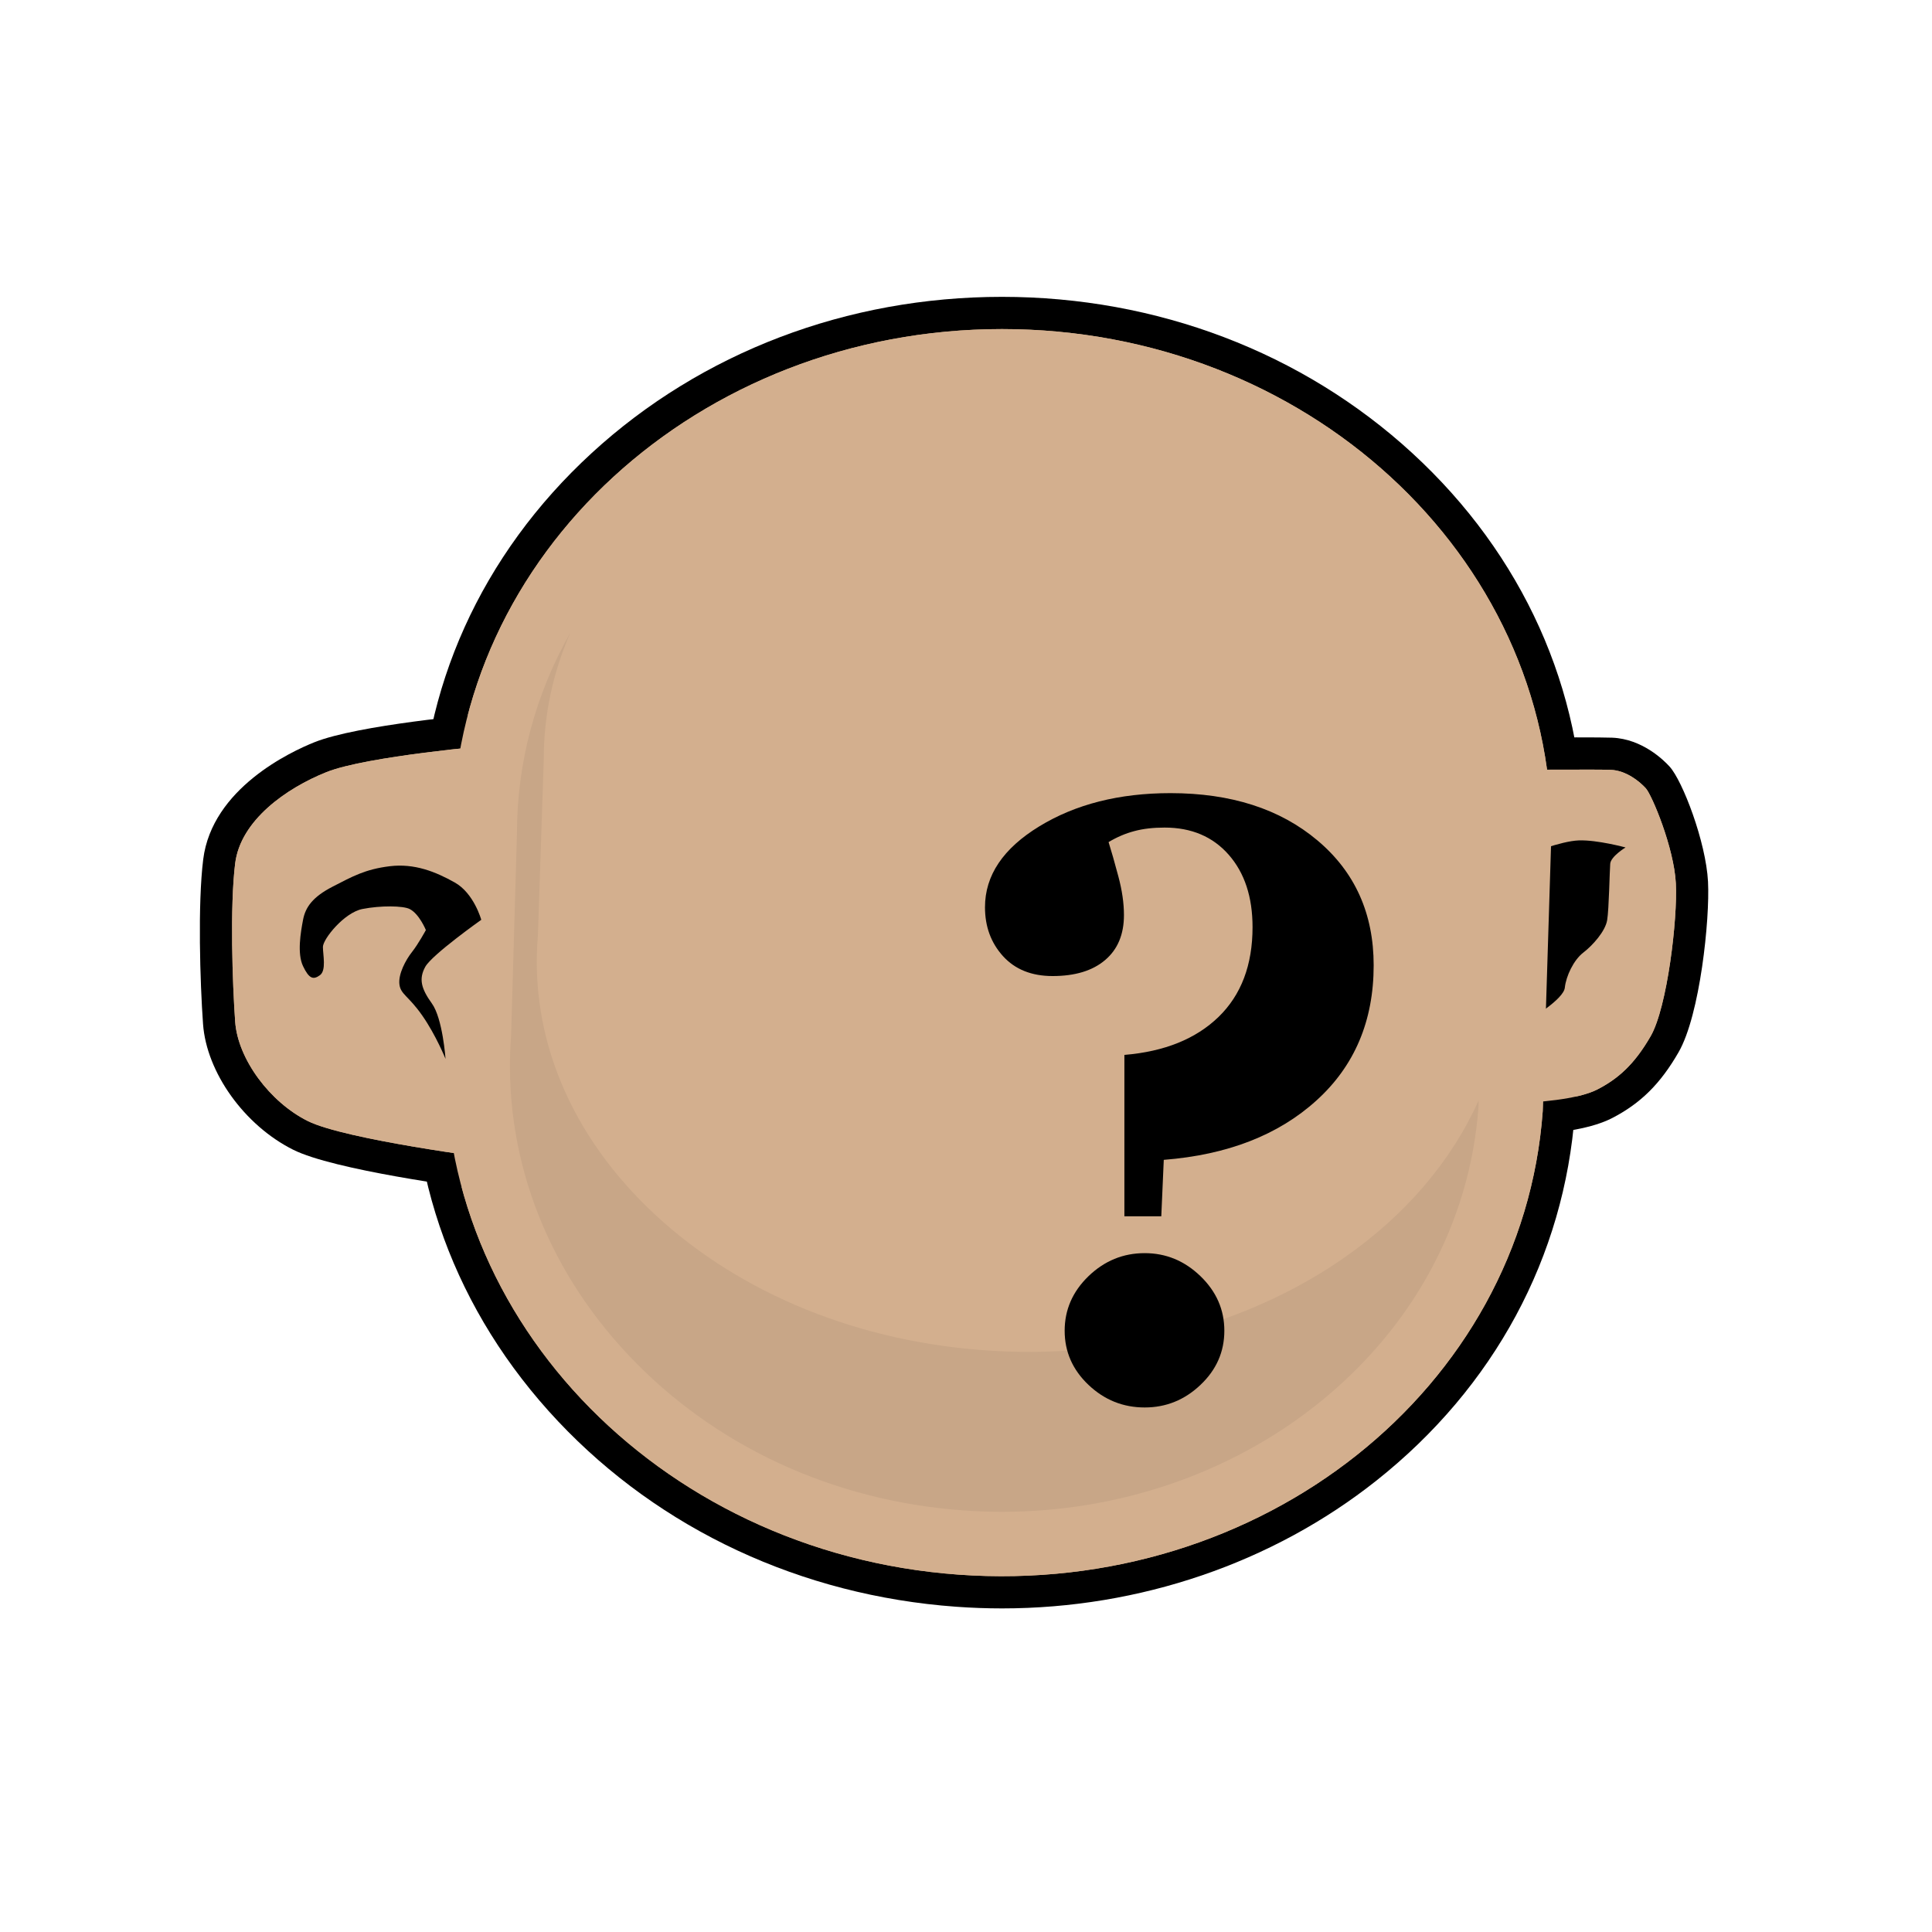 <?xml version="1.0" encoding="utf-8"?>
<!-- Generator: Adobe Illustrator 16.0.0, SVG Export Plug-In . SVG Version: 6.00 Build 0)  -->
<!DOCTYPE svg PUBLIC "-//W3C//DTD SVG 1.1//EN" "http://www.w3.org/Graphics/SVG/1.1/DTD/svg11.dtd">
<svg version="1.1" id="Layer_1" xmlns="http://www.w3.org/2000/svg" xmlns:xlink="http://www.w3.org/1999/xlink" x="0px" y="0px"
	 width="120px" height="120px" viewBox="0 0 120 120" enable-background="new 0 0 120 120" xml:space="preserve">
<g>
	<path d="M93.699,70.525c-0.562,0-0.752-0.037-0.752-0.037l-1.635-0.319l-0.082-1.683l0.25-22.655l1.965-0.014
		c0,0,2.514-0.017,4.474-0.017c1.013,0,1.883,0.005,2.212,0.019c1.869,0.074,3.207,1.395,3.572,1.797
		c0.802,0.879,2.256,4.669,2.385,7.147c0.121,2.335-0.496,8.275-1.826,10.588c-1.125,1.959-2.361,3.184-4.133,4.097
		c-1.154,0.595-3.05,0.951-5.635,1.059C94.154,70.521,93.895,70.525,93.699,70.525z"/>
	<path fill="#D3AF8E" d="M93.459,47.817c0,0,5.64-0.038,6.592,0c0.953,0.038,1.791,0.724,2.172,1.144
		c0.382,0.418,1.754,3.695,1.867,5.906c0.115,2.21-0.532,7.697-1.562,9.488s-2.058,2.667-3.315,3.314
		c-1.258,0.648-3.887,0.801-4.801,0.839c-0.915,0.038-1.182,0-1.182,0L93.459,47.817z"/>
	<path d="M62.243,99.901c-0.949,0-1.913-0.035-2.864-0.104c-9.592-0.694-18.37-4.785-24.717-11.519
		c-6.391-6.782-9.554-15.425-8.908-24.336l0.355-12.23c-0.002-8.877,3.778-17.269,10.642-23.571
		c6.815-6.257,15.865-9.703,25.483-9.703c9.617,0,18.668,3.446,25.483,9.703c6.863,6.303,10.643,14.694,10.643,23.63l-0.538,17.307
		c-0.65,8.994-5.025,17.091-12.326,22.881C79.039,97.08,70.781,99.901,62.243,99.901z"/>
	<path fill="#D3AF8E" d="M95.822,69.016c-0.624,8.629-5,16.166-11.568,21.376s-15.332,8.092-24.73,7.411
		c-9.398-0.68-17.655-4.794-23.406-10.896c-5.749-6.102-8.994-14.19-8.369-22.819l0.359-12.316c0-8.652,3.82-16.485,9.996-22.156
		c6.176-5.67,14.707-9.177,24.131-9.177s17.955,3.507,24.131,9.177c6.176,5.671,9.995,13.504,9.995,22.156L95.822,69.016z"/>
	<path d="M30.355,73.943c-1.588-0.202-9.633-1.273-12.143-2.53c-3.029-1.513-5.385-4.799-5.601-7.812
		c-0.185-2.591-0.335-7.452,0.011-10.225c0.551-4.406,5.428-6.683,6.908-7.275c2.699-1.079,10.074-1.73,10.906-1.802l2.17-0.185
		v30.114L30.355,73.943z"/>
	<path fill="#D3AF8E" d="M30.607,71.959c0,0-9.166-1.166-11.5-2.334c-2.334-1.166-4.333-3.832-4.5-6.166s-0.333-7.166,0-9.834
		c0.333-2.666,3.167-4.666,5.667-5.666s10.333-1.666,10.333-1.666V71.959z"/>
	<path fill="#D3AF8E" d="M93.459,47.817c0,0,5.64-0.038,6.592,0c0.953,0.038,1.791,0.724,2.172,1.144
		c0.382,0.418,1.754,3.695,1.867,5.906c0.115,2.21-0.532,7.697-1.562,9.488s-2.058,2.667-3.315,3.314
		c-1.258,0.648-3.887,0.801-4.801,0.839c-0.915,0.038-1.182,0-1.182,0L93.459,47.817z"/>
	<path d="M94.869,53.076c0,0,2.058-0.839,3.201-0.877c1.143-0.038,2.896,0.438,2.896,0.438s-0.915,0.554-0.952,1.011
		c-0.039,0.457-0.076,2.82-0.191,3.506c-0.113,0.686-0.893,1.562-1.486,2.017c-0.592,0.455-1.066,1.451-1.143,2.175
		s-2.134,1.943-2.134,1.943L94.869,53.076z"/>
	<path fill="#D3AF8E" d="M95.822,69.016c-0.624,8.629-5,16.166-11.568,21.376s-15.332,8.092-24.73,7.411
		c-9.398-0.68-17.655-4.794-23.406-10.896c-5.749-6.102-8.994-14.19-8.369-22.819l0.359-12.316c0-8.652,3.82-16.485,9.996-22.156
		c6.176-5.67,14.707-9.177,24.131-9.177s17.955,3.507,24.131,9.177c6.176,5.671,9.995,13.504,9.995,22.156L95.822,69.016z"/>
	<path fill="#C8A687" d="M83.436,78.156c-5.402,3.748-12.336,5.812-19.525,5.812c-0.805,0-1.623-0.026-2.432-0.078
		c-8.09-0.512-15.471-3.51-20.783-8.44c-5.224-4.849-7.812-10.996-7.29-17.31l0.009-0.15l0.361-10.875
		c0-2.697,0.565-5.328,1.645-7.809c-2.161,3.813-3.312,8.062-3.312,12.465l-0.36,12.433l-0.009,0.173
		c-0.523,7.216,2.066,14.243,7.291,19.787c5.312,5.637,12.693,9.063,20.783,9.648c0.808,0.059,1.625,0.089,2.431,0.089
		c7.189,0,14.123-2.359,19.524-6.644c5.947-4.716,9.518-11.267,10.06-18.453l0.015-0.463C90.164,72.1,87.308,75.471,83.436,78.156z"
		/>
	<path fill="#D3AF8E" d="M30.607,71.959c0,0-9.166-1.166-11.5-2.334c-2.334-1.166-4.333-3.832-4.5-6.166s-0.333-7.166,0-9.834
		c0.333-2.666,3.167-4.666,5.667-5.666s10.333-1.666,10.333-1.666V71.959z"/>
	<path d="M29.892,57.131c0,0-0.449-1.646-1.646-2.318s-2.505-1.196-4.038-1.01c-1.533,0.188-2.319,0.637-3.553,1.271
		c-1.233,0.636-1.683,1.271-1.832,2.057s-0.374,2.094,0,2.879s0.636,0.861,1.047,0.562s0.187-1.271,0.187-1.757
		s1.318-2.133,2.455-2.356c1.135-0.224,2.521-0.204,2.93,0c0.599,0.3,1.01,1.309,1.01,1.309s-0.465,0.858-0.859,1.358
		c-0.396,0.5-0.86,1.371-0.785,2.008c0.074,0.635,0.561,0.71,1.42,1.943c0.86,1.234,1.445,2.693,1.445,2.693
		s-0.174-2.506-0.847-3.441c-0.673-0.934-0.822-1.532-0.411-2.28S29.892,57.131,29.892,57.131z"/>
</g>
<g>
	<path d="M85.321,59.957c0,3.45-1.185,6.252-3.556,8.397c-2.37,2.149-5.531,3.376-9.481,3.686l-0.154,3.504h-2.292V65.522
		c2.488-0.206,4.438-0.994,5.848-2.358c1.408-1.367,2.112-3.225,2.112-5.578c0-1.872-0.493-3.371-1.481-4.497
		c-0.987-1.124-2.314-1.687-3.98-1.687c-0.705,0-1.333,0.071-1.88,0.219c-0.552,0.145-1.085,0.373-1.601,0.682
		c0.172,0.55,0.376,1.259,0.606,2.126c0.233,0.868,0.349,1.671,0.349,2.409c0,1.202-0.391,2.135-1.173,2.795
		c-0.78,0.663-1.867,0.991-3.259,0.991c-1.306,0-2.331-0.412-3.08-1.236c-0.746-0.824-1.119-1.836-1.119-3.038
		c0-1.976,1.124-3.651,3.375-5.025c2.25-1.374,4.964-2.062,8.142-2.062c3.762,0,6.808,0.979,9.134,2.938
		C84.158,54.158,85.321,56.745,85.321,59.957z M76.046,82.655c0,1.306-0.493,2.427-1.482,3.362
		c-0.986,0.938-2.142,1.403-3.465,1.403c-1.34,0-2.503-0.466-3.491-1.403c-0.987-0.936-1.48-2.057-1.48-3.362
		s0.493-2.434,1.48-3.389c0.988-0.952,2.151-1.431,3.491-1.431c1.323,0,2.479,0.479,3.465,1.431
		C75.553,80.222,76.046,81.35,76.046,82.655z"/>
</g>
</svg>
